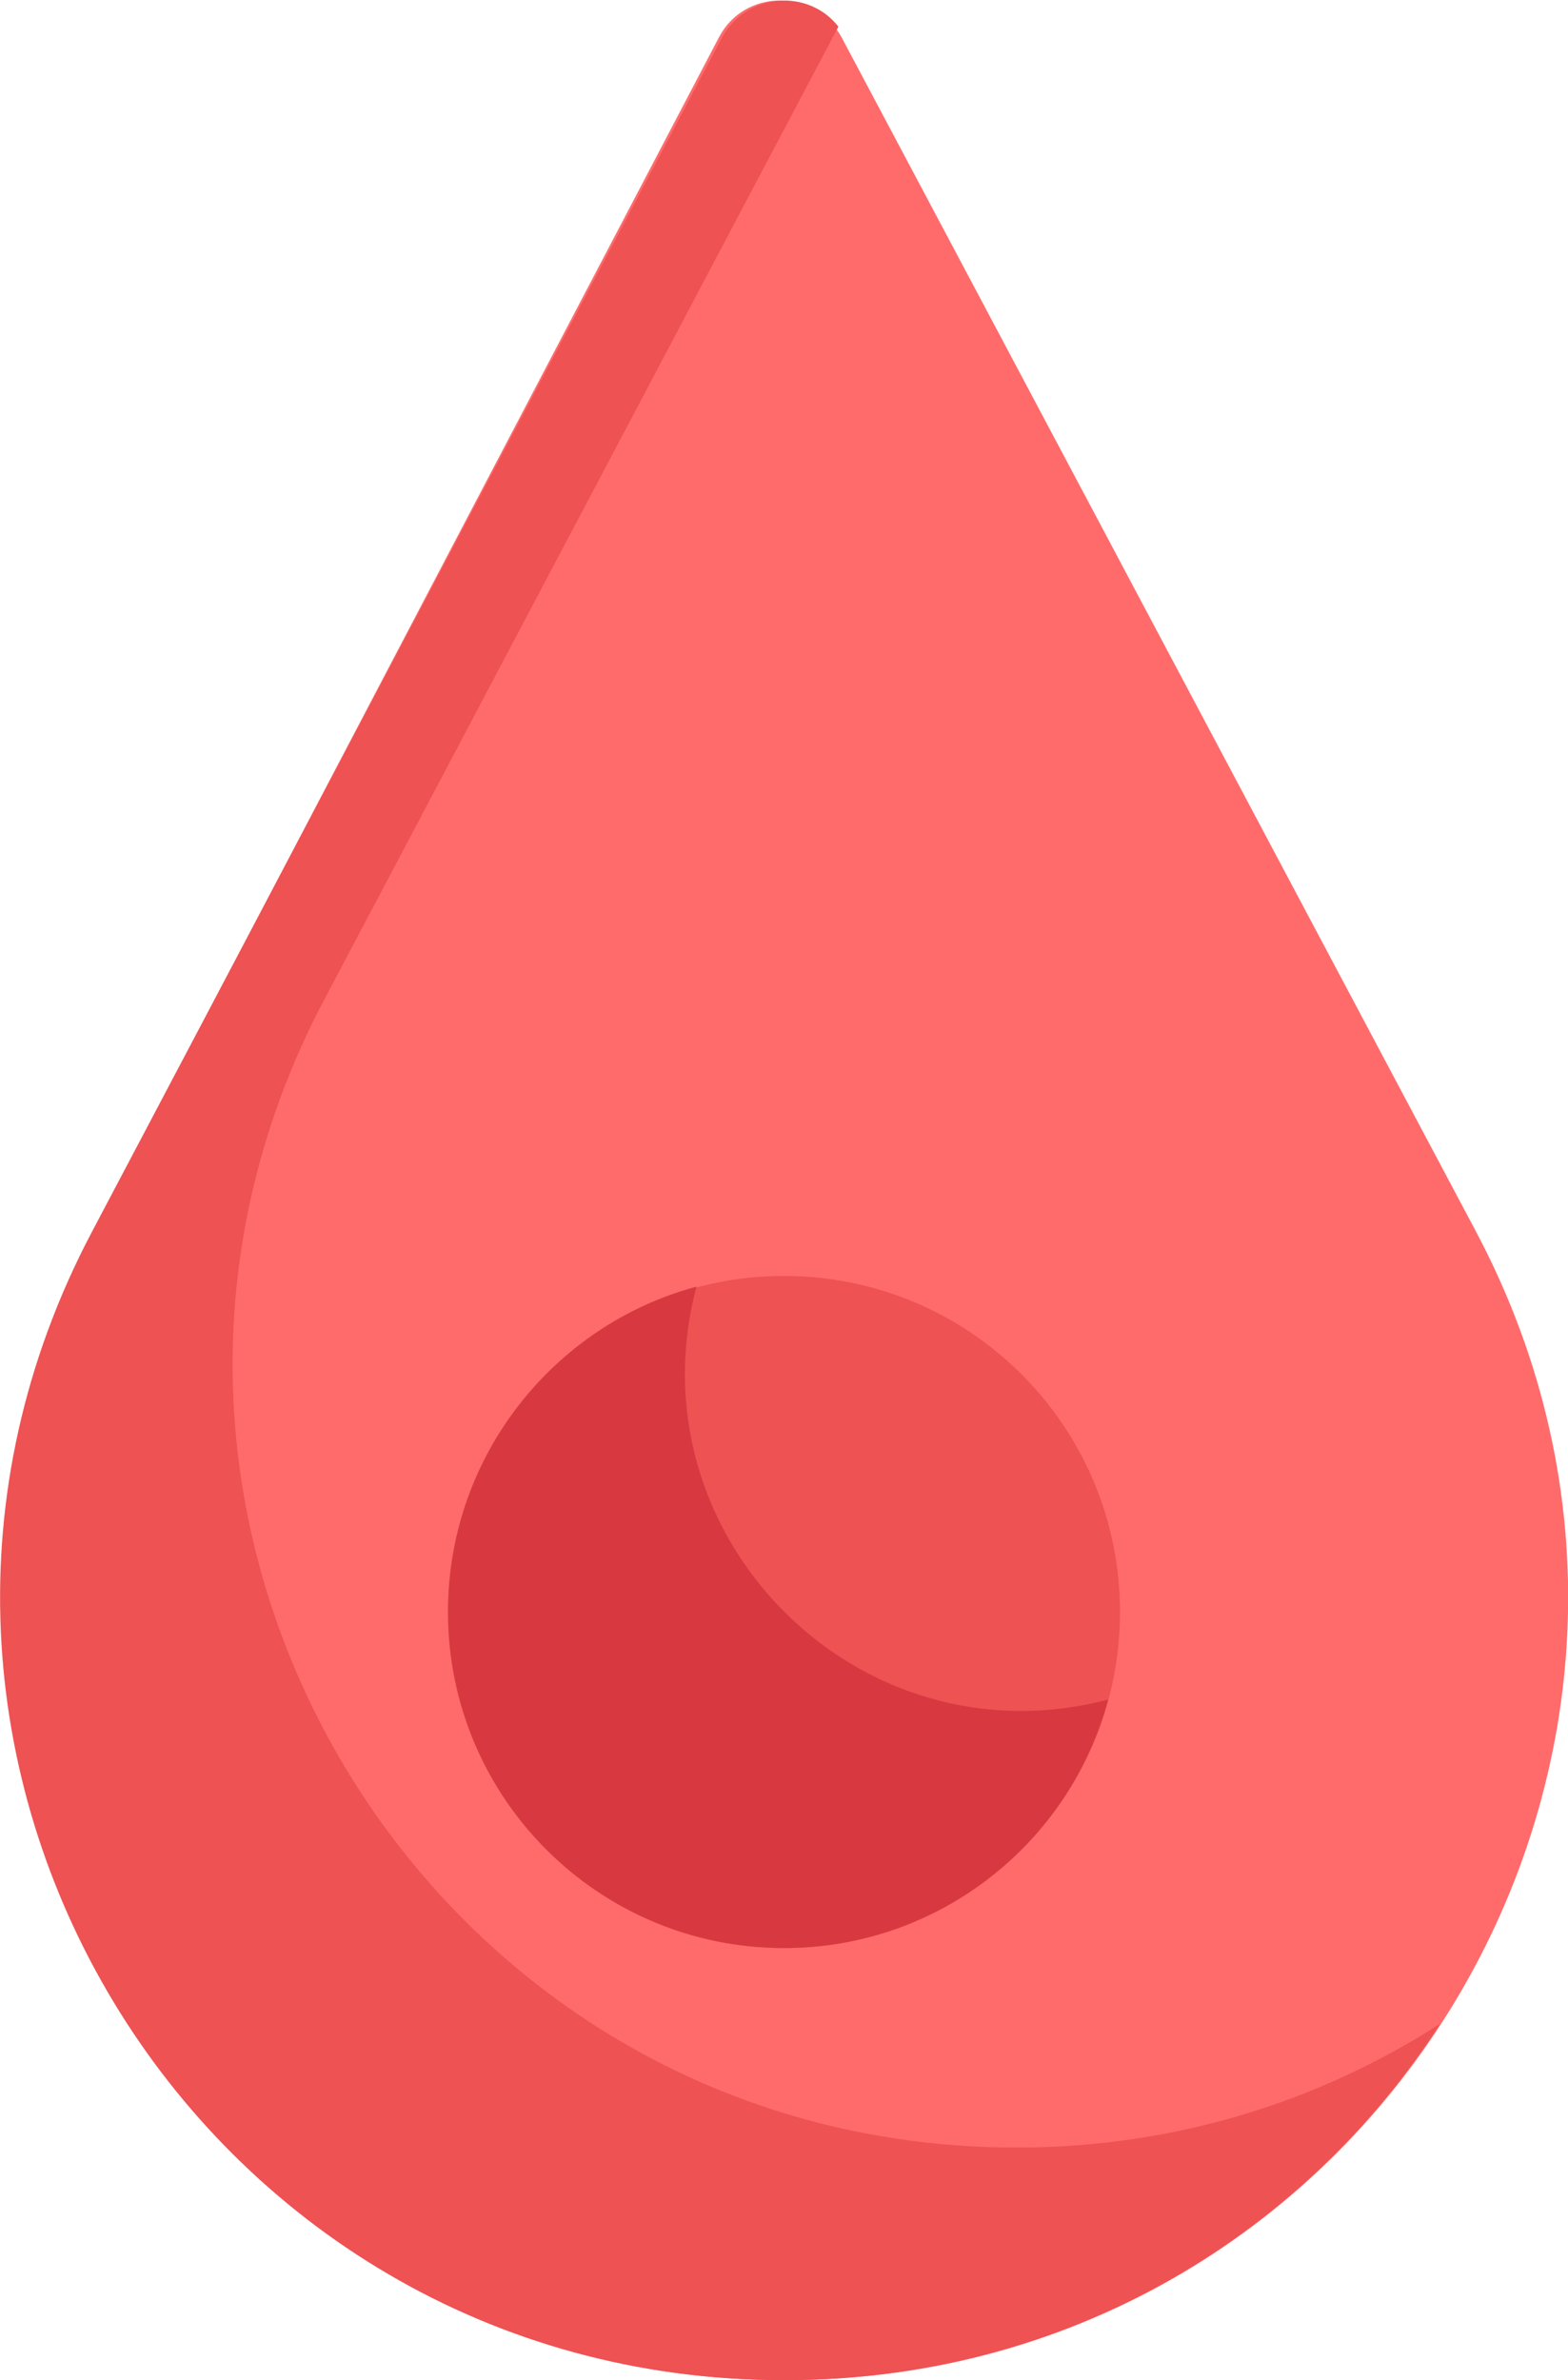 <?xml version="1.0" encoding="utf-8"?>
<!-- Generator: Adobe Illustrator 25.2.1, SVG Export Plug-In . SVG Version: 6.00 Build 0)  -->
<svg version="1.1" id="Capa_1" xmlns="http://www.w3.org/2000/svg" xmlns:xlink="http://www.w3.org/1999/xlink" x="0px" y="0px"
	 viewBox="0 0 147 223.1" style="enable-background:new 0 0 147 223.1;" xml:space="preserve">
<style type="text/css">
	.st0{fill:#FF6B6B;}
	.st1{fill:#EE5253;}
	.st2{fill:#D83941;}
</style>
<path class="st0" d="M138.3,115.3L78.9,3.5c-2.5-4.6-9.1-4.6-11.5,0L8.6,115.7c-25.7,48.9,9.9,107.6,65.2,107.4
	C129,223,164.3,164.1,138.3,115.3z"/>
<path class="st1" d="M95.3,201.3c-55.3,0-90.7-58.8-64.9-107.6L78.6,2.5c-2.8-3.6-8.6-3.2-10.9,1l-59.1,112
	c-25.8,48.9,9.6,107.6,64.9,107.6c26.7,0,48.8-13.7,61.5-33.4C123.8,196.9,110.3,201.3,95.3,201.3z"/>
<path class="st1" d="M73.5,119.6c-17.4,0-31.5,14.1-31.5,31.5c0,17.4,14.1,31.5,31.5,31.5c17.4,0,31.5-14.1,31.5-31.5
	C105,133.7,90.9,119.6,73.5,119.6z"/>
<path class="st2" d="M65.3,120.6C51.9,124.2,42,136.5,42,151.1c0,17.4,14.1,31.5,31.5,31.5c14.6,0,26.8-9.9,30.4-23.3
	C80.4,165.5,59.1,143.9,65.3,120.6z"/>
</svg>
